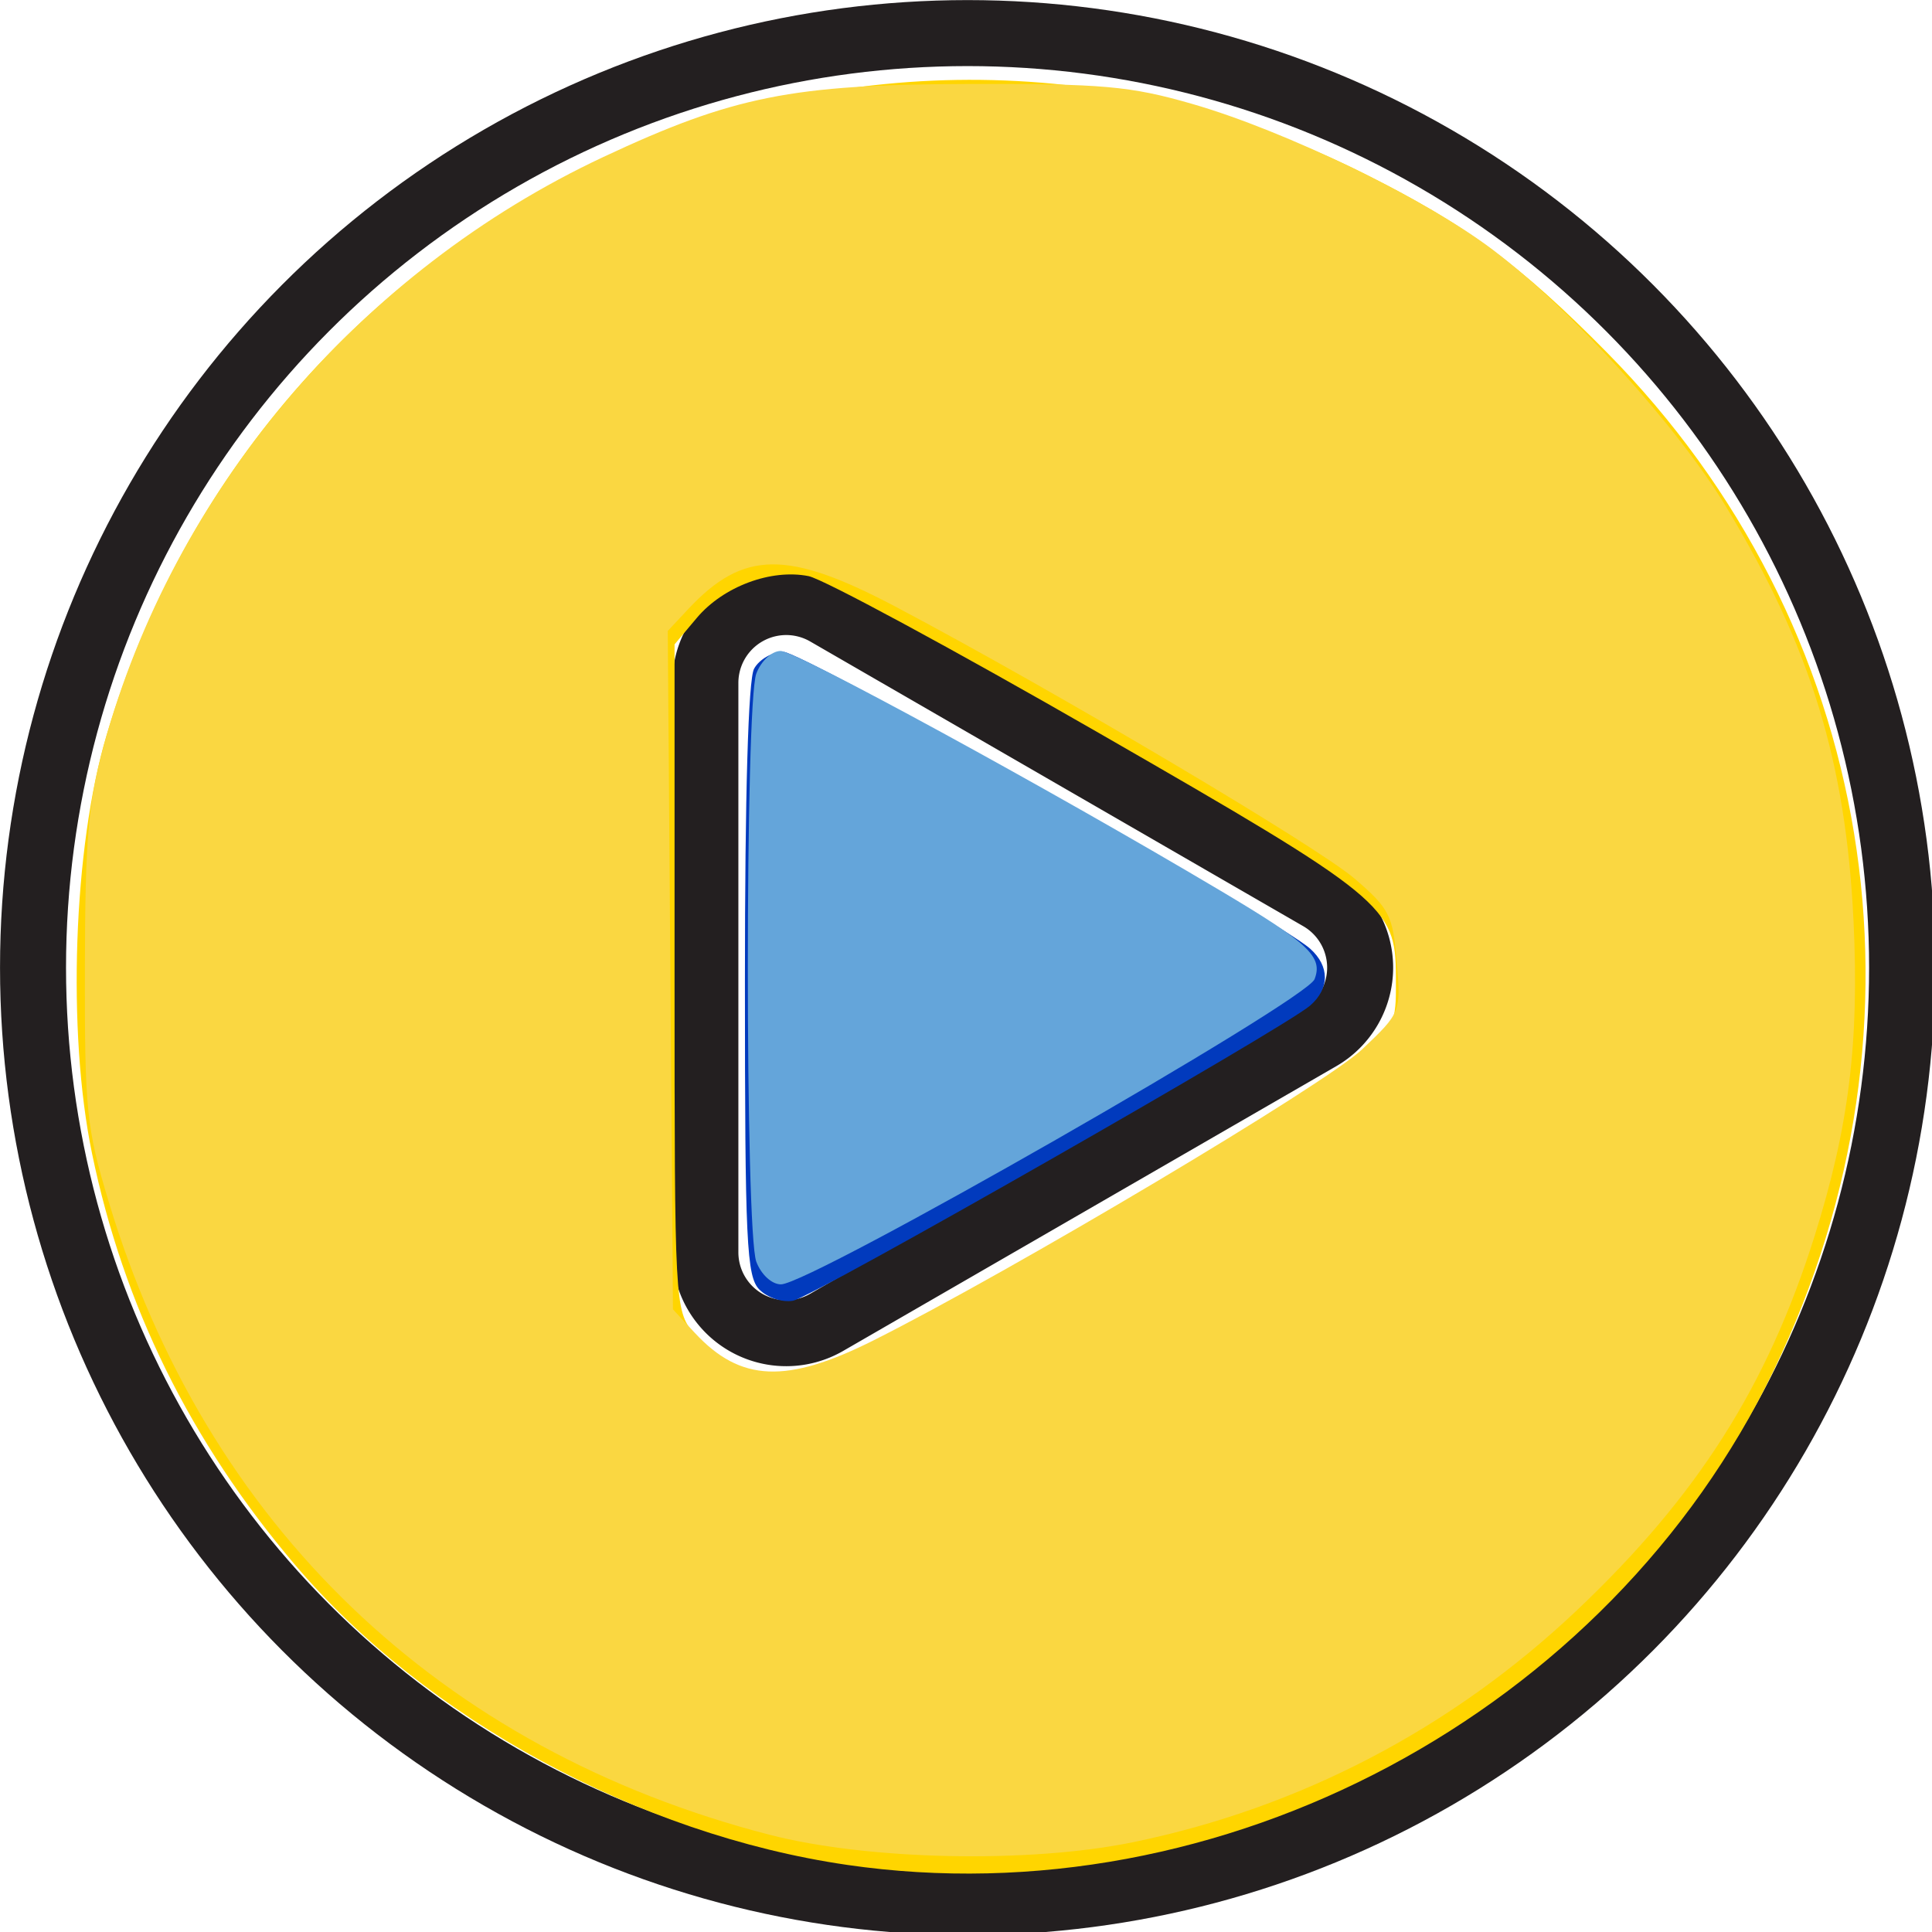 <?xml version="1.0" encoding="UTF-8" standalone="no"?>
<!-- Created with Inkscape (http://www.inkscape.org/) -->

<svg
   width="31.03mm"
   height="31.03mm"
   viewBox="0 0 31.03 31.03"
   version="1.1"
   id="svg5677"
   inkscape:version="1.1 (c68e22c387, 2021-05-23)"
   sodipodi:docname="stories-play.svg"
   xmlns:inkscape="http://www.inkscape.org/namespaces/inkscape"
   xmlns:sodipodi="http://sodipodi.sourceforge.net/DTD/sodipodi-0.dtd"
   xmlns="http://www.w3.org/2000/svg"
   xmlns:svg="http://www.w3.org/2000/svg">
  <sodipodi:namedview
     id="namedview5679"
     pagecolor="#ffffff"
     bordercolor="#666666"
     borderopacity="1.0"
     inkscape:pageshadow="2"
     inkscape:pageopacity="0.0"
     inkscape:pagecheckerboard="0"
     inkscape:document-units="mm"
     showgrid="false"
     fit-margin-top="0"
     fit-margin-left="0"
     fit-margin-right="0"
     fit-margin-bottom="0"
     inkscape:zoom="1.8756036"
     inkscape:cx="268.98008"
     inkscape:cy="207.66649"
     inkscape:window-width="1920"
     inkscape:window-height="1017"
     inkscape:window-x="-8"
     inkscape:window-y="-8"
     inkscape:window-maximized="1"
     inkscape:current-layer="layer1" />
  <defs
     id="defs5674">
    <style
       id="style5746">.cls-1{fill:none;stroke:#231f20;stroke-miterlimit:10;stroke-width:4px;}</style>
  </defs>
  <g
     inkscape:label="Vrstva 1"
     inkscape:groupmode="layer"
     id="layer1"
     transform="translate(-22.298,-93.519)">
    <g
       id="g5762"
       transform="matrix(0.265,0,0,0.265,21.938,93.16)">
      <circle
         class="cls-1"
         cx="60"
         cy="60"
         r="56.64"
         id="circle5752" />
      <path
         class="cls-1"
         d="M 81.35,55.76 51.46,38.5 a 4.9,4.9 0 0 0 -7.35,4.25 v 34.5 a 4.9,4.9 0 0 0 7.35,4.25 L 81.35,64.24 a 4.9,4.9 0 0 0 0,-8.48 z"
         id="path5754" />
    </g>
    <path
       style="fill:#013abd;fill-opacity:1;stroke-width:0.533"
       d="m 130.176,431.069 c -0.788,-0.788 -0.884,-2.823 -0.884,-18.742 0,-11.29 0.203,-18.237 0.552,-18.889 0.304,-0.567 1.104,-1.031 1.78,-1.031 1.162,0 29.943,16.22 31.924,17.992 1.19,1.064 1.19,2.413 0,3.449 -1.56,1.358 -30.105,17.65 -31.337,17.886 -0.633,0.121 -1.548,-0.178 -2.034,-0.664 z"
       id="path5764"
       transform="scale(0.265)" />
    <path
       style="fill:#ffd500;fill-opacity:1;stroke-width:0.533"
       d="m 135.468,465.926 c -12.63,-1.842 -25.54,-8.866 -33.465,-18.207 -6.315,-7.444 -10.375,-15.678 -12.284,-24.915 -1.522,-7.363 -1.133,-18.571 0.88,-25.332 9.802,-32.937 46.097,-49.147 76.233,-34.046 6.181,3.097 9.425,5.489 14.71,10.845 16.308,16.526 20.254,40.623 10.104,61.687 -10.006,20.763 -33.47,33.281 -56.177,29.969 z m 13.077,-37.793 c 20.857,-12.028 20.203,-11.507 20.199,-16.082 -0.004,-4.21 -0.678,-4.762 -17.975,-14.71 -8.792,-5.057 -16.72,-9.341 -17.617,-9.521 -2.273,-0.455 -5.175,0.629 -6.775,2.53 l -1.35,1.605 v 20.147 c 0,19.852 0.017,20.169 1.154,21.615 1.527,1.941 3.998,3.005 6.369,2.743 1.249,-0.138 6.868,-3.063 15.995,-8.327 z"
       id="path5920"
       transform="scale(0.265)"
       inkscape:export-filename="C:\Users\barbora.skalova\Documents\UA\movapp\public\icons\stories-play.png"
       inkscape:export-xdpi="96"
       inkscape:export-ydpi="96" />
    <path
       style="fill:#64a5da;fill-opacity:1;stroke-width:0.533"
       d="m 45.839,76.474 c -0.686,-1.804 -0.686,-33.849 0,-35.652 0.29,-0.764 0.941,-1.368 1.473,-1.368 0.944,0 16.174,8.3 26.637,14.517 5.373,3.193 6.247,4.013 5.725,5.374 -0.502,1.308 -30.558,18.497 -32.343,18.497 -0.553,0 -1.196,-0.59 -1.492,-1.368 z"
       id="path6162"
       transform="matrix(0.265,0,0,0.265,22.298,93.519)" />
    <path
       style="fill:#fad741;fill-opacity:1;stroke-width:0.533"
       d="M 46.621,111.196 C 26.664,106.036 12.475,92.424 6.57,72.777 5.236,68.338 5.129,67.278 5.145,58.648 5.16,50.827 5.346,48.646 6.296,45.167 10.509,29.746 21.819,16.427 36.573,9.512 44.416,5.837 48.002,5.119 58.648,5.09 c 8.199,-0.022 9.847,0.124 13.596,1.204 5.666,1.632 14.143,5.745 18.241,8.851 4.763,3.609 11.209,10.723 14.176,15.645 5.079,8.425 7.215,15.393 7.678,25.037 0.352,7.347 -0.281,12.468 -2.359,19.082 -2.858,9.094 -7.089,15.758 -14.404,22.684 -7.569,7.166 -16.781,11.979 -26.908,14.06 -6.301,1.295 -16.054,1.092 -22.047,-0.457 z M 52.93,81.243 C 61.282,77.058 80.319,65.723 82.549,63.606 84.899,61.375 84.908,61.353 84.655,58.299 84.421,55.479 84.217,55.075 82.114,53.264 79.838,51.304 64.042,41.94 54.382,36.825 47.734,33.304 45.062,33.327 41.696,36.931 l -1.224,1.31 0.157,20.558 0.157,20.558 1.333,1.434 c 2.764,2.973 5.548,3.09 10.81,0.453 z"
       id="path6386"
       transform="matrix(0.265,0,0,0.265,22.298,93.519)" />
  </g>
</svg>
